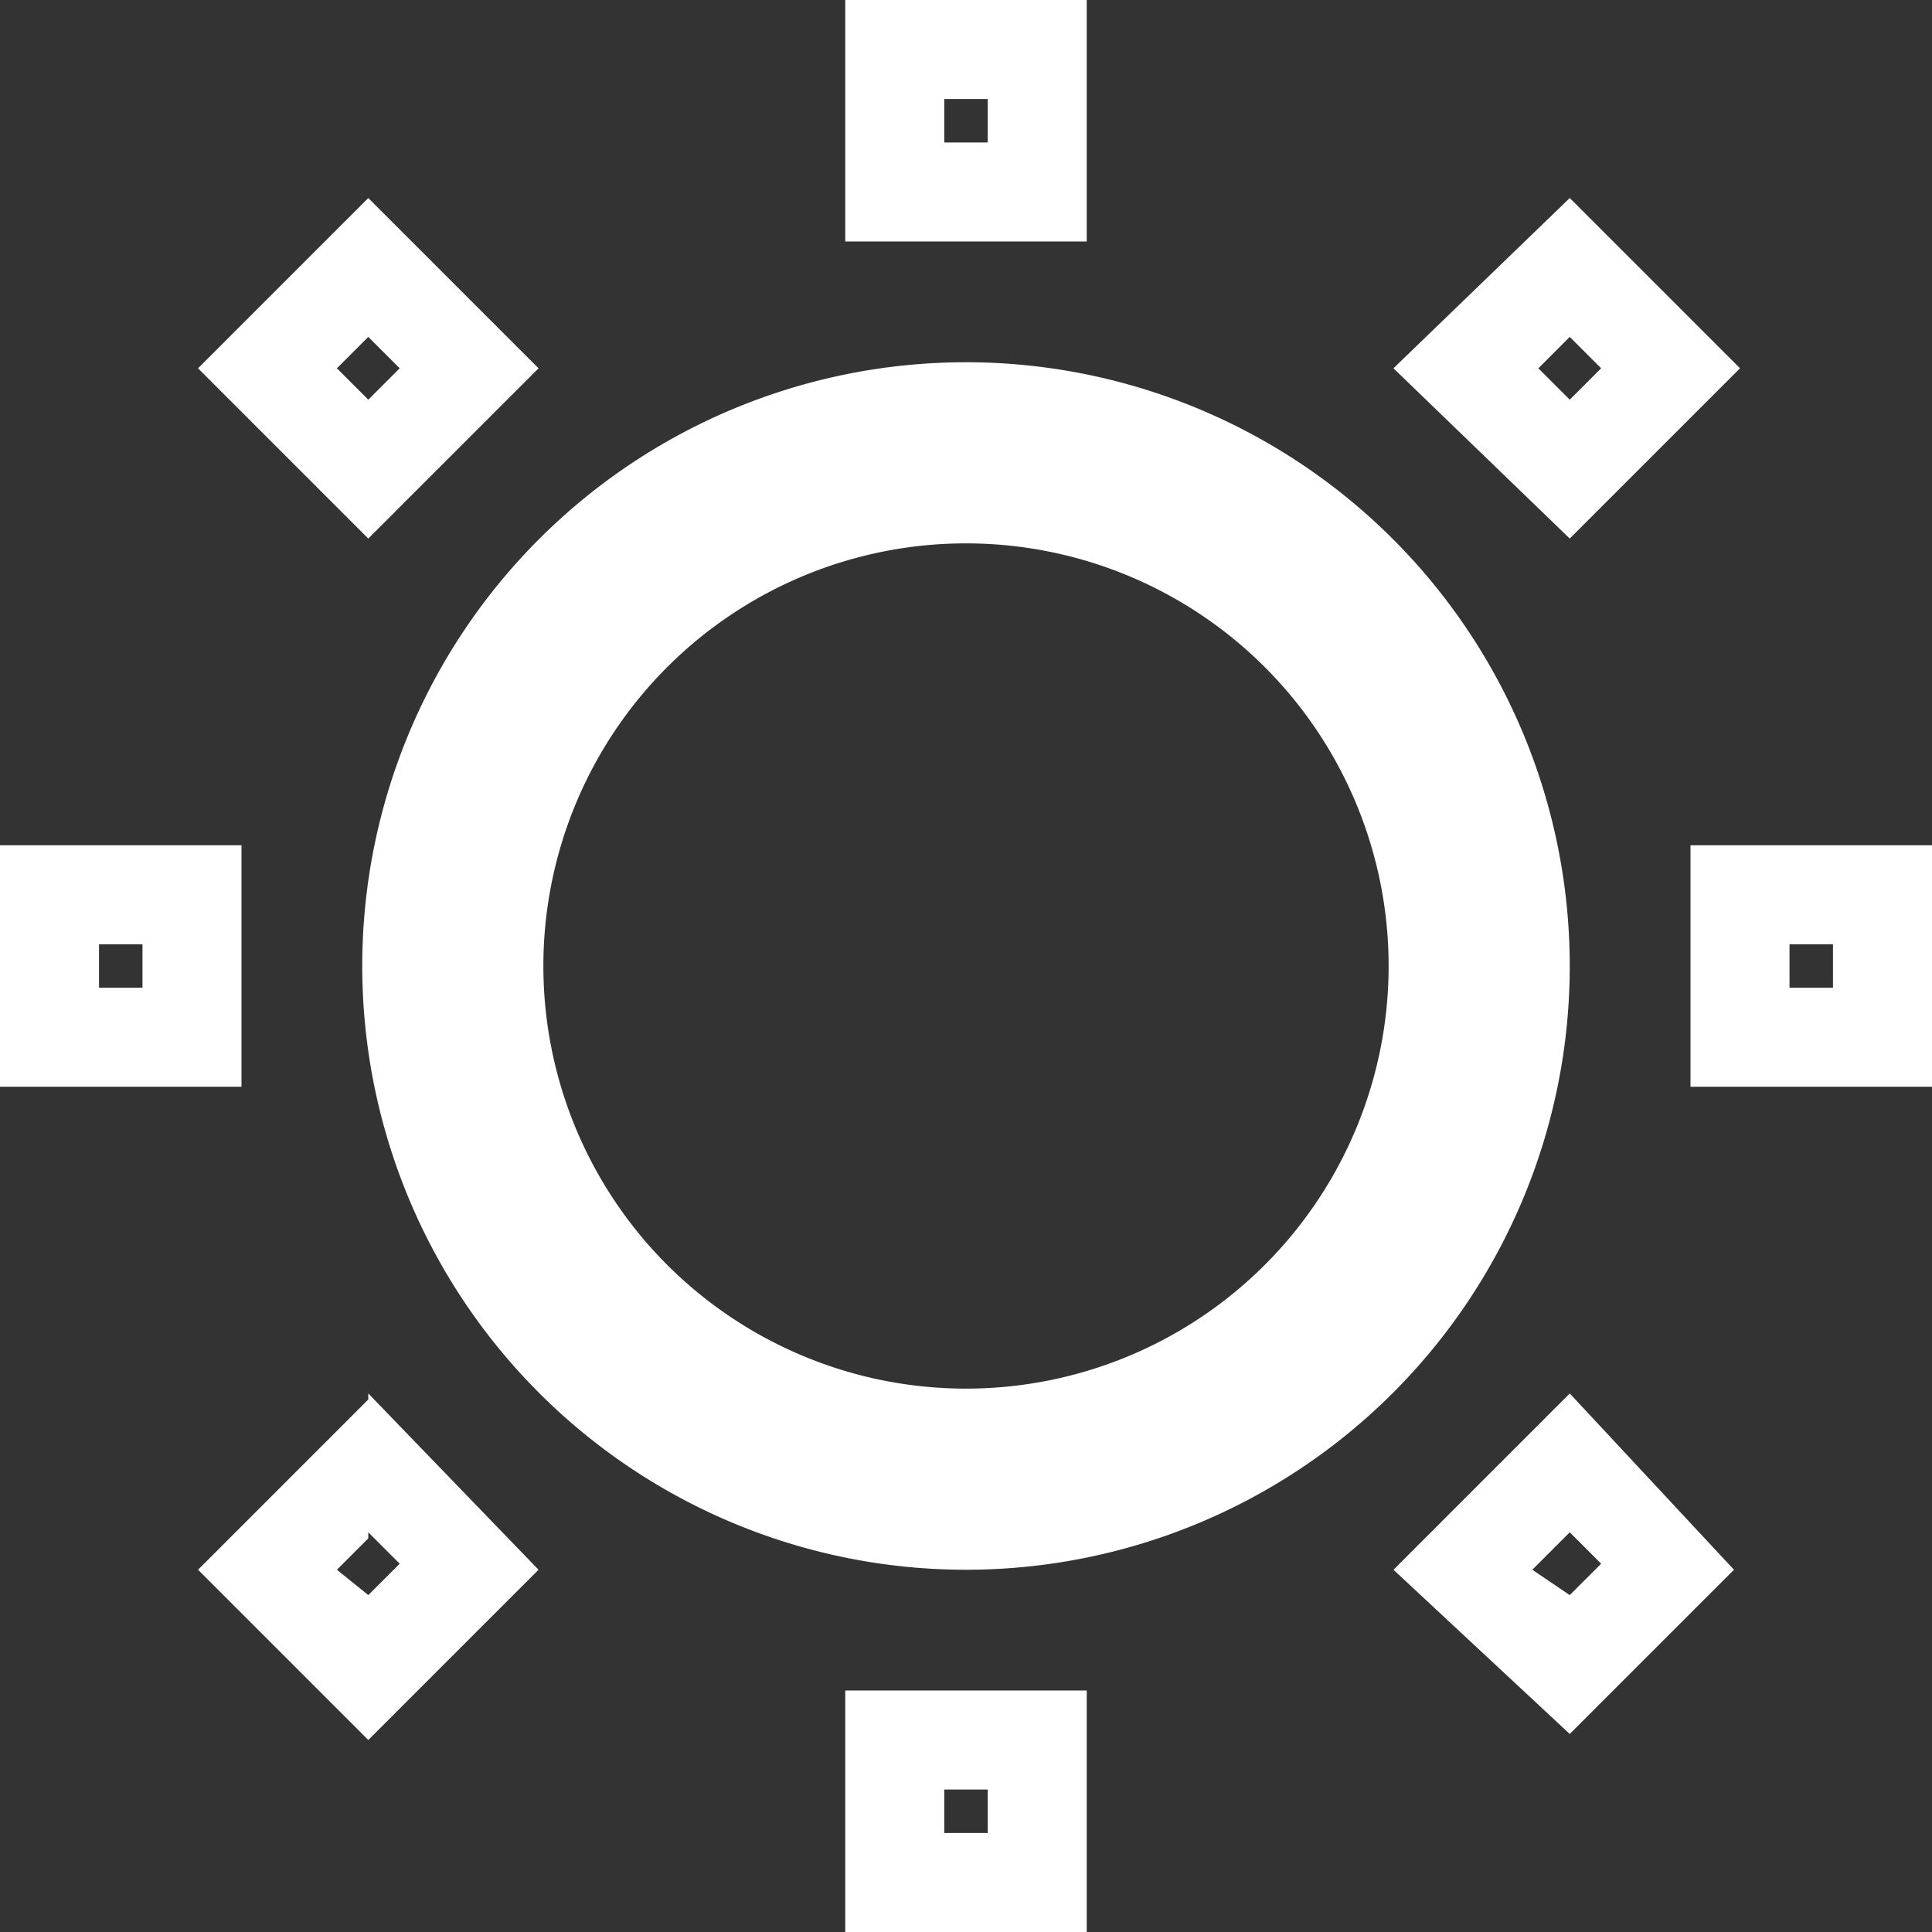 <svg id="Capa_1" data-name="Capa 1" xmlns="http://www.w3.org/2000/svg" viewBox="0 0 16 16"><rect x="0" y="0" width="16" height="16" fill="#333333" stroke="none"/><defs><style>.cls-1{fill:#fff;}</style></defs><path class="cls-1" d="M8,4.5A3.5,3.5,0,1,1,4.5,8,3.5,3.5,0,0,1,8,4.5M8,3a5,5,0,1,0,5,5A5,5,0,0,0,8,3Z"/><path class="cls-1" d="M8.18.82v.36H7.82V.82h.36M9,0H7V2H9V0Z"/><path class="cls-1" d="M13,2.79l.26.26L13,3.31l-.26-.26L13,2.79m0-1.15L11.54,3.05,13,4.46l1.41-1.41L13,1.64Z"/><path class="cls-1" d="M15.18,7.82v.36h-.36V7.82h.36M16,7H14V9h2V7Z"/><path class="cls-1" d="M13,12.69l.26.26-.26.26L12.69,13l.26-.26m0-1.15L11.54,13,13,14.36,14.36,13,13,11.54Z"/><path class="cls-1" d="M8.18,14.82v.36H7.82v-.36h.36M9,14H7v2H9V14Z"/><path class="cls-1" d="M3.05,12.69l.26.26-.26.26L2.79,13l.26-.26m0-1.15L1.64,13l1.41,1.41L4.46,13,3.05,11.54Z"/><path class="cls-1" d="M1.18,7.82v.36H.82V7.82h.36M2,7H0V9H2V7Z"/><path class="cls-1" d="M3.05,2.79l.26.26-.26.26-.26-.26.26-.26m0-1.15L1.64,3.05,3.05,4.46,4.46,3.05,3.05,1.64Z"/></svg>